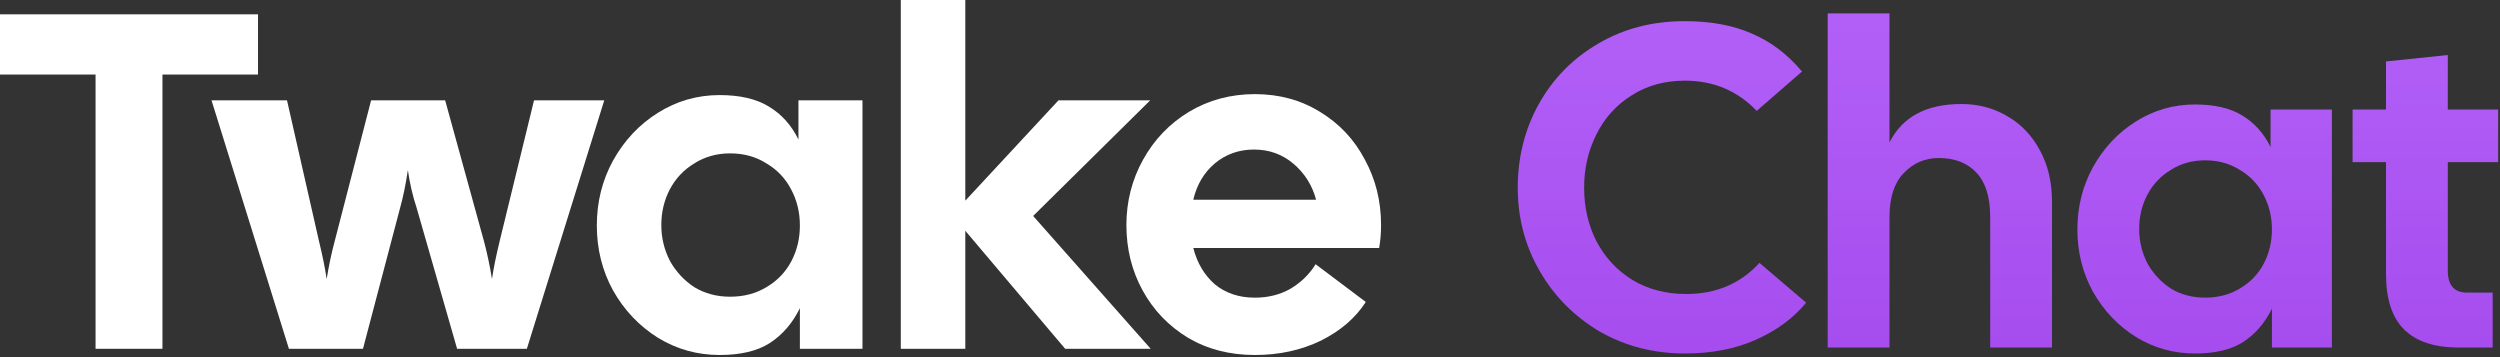 <svg width="952" height="136" viewBox="0 0 952 136" fill="none" xmlns="http://www.w3.org/2000/svg">
<rect x="0" y="0" width="952" height="136" fill="#333333" stroke="none"/>
<path d="M641.584 134.611C629.731 134.611 618.923 131.822 609.161 126.244C599.516 120.55 591.904 112.88 586.326 103.234C580.748 93.589 577.959 83.014 577.959 71.509C577.959 59.888 580.632 49.255 585.977 39.609C591.439 29.848 598.993 22.178 608.638 16.599C618.284 10.905 629.266 8.058 641.584 8.058C651.462 8.058 659.945 9.627 667.034 12.765C674.239 15.786 680.631 20.609 686.209 27.233L668.952 42.224C661.63 34.554 652.508 30.719 641.584 30.719C633.914 30.719 627.174 32.578 621.363 36.297C615.553 39.9 611.079 44.839 607.941 51.114C604.804 57.273 603.235 64.071 603.235 71.509C603.235 78.946 604.804 85.745 607.941 91.904C611.195 98.063 615.727 102.944 621.538 106.546C627.465 110.149 634.321 111.95 642.107 111.95C653.496 111.95 662.792 107.999 669.997 100.097L687.778 115.262C682.897 121.189 676.505 125.895 668.603 129.382C660.817 132.868 651.811 134.611 641.584 134.611Z" fill="url(#paint0_linear_57237_3803)"/>
<path d="M695.989 5.095H719.522V54.252C724.403 44.49 733.525 39.609 746.89 39.609C753.397 39.609 759.266 41.178 764.495 44.316C769.725 47.337 773.85 51.695 776.872 57.389C779.893 62.967 781.404 69.475 781.404 76.913V132.345H757.871V82.665C757.871 75.111 756.128 69.475 752.642 65.757C749.156 62.038 744.391 60.178 738.348 60.178C733.002 60.178 728.528 62.096 724.926 65.931C721.323 69.65 719.522 75.228 719.522 82.665V132.345H695.989V5.095Z" fill="url(#paint1_linear_57237_3803)"/>
<path d="M835.865 134.611C827.731 134.611 820.235 132.519 813.379 128.336C806.522 124.036 801.06 118.283 796.993 111.078C793.042 103.873 791.066 95.971 791.066 87.372C791.066 78.772 793.042 70.87 796.993 63.665C801.06 56.343 806.522 50.533 813.379 46.233C820.235 41.933 827.731 39.783 835.865 39.783C843.303 39.783 849.288 41.178 853.82 43.967C858.468 46.756 862.071 50.765 864.627 55.995V41.701H887.986V132.345H865.15V117.528C862.477 122.99 858.817 127.232 854.168 130.253C849.636 133.158 843.535 134.611 835.865 134.611ZM814.599 87.197C814.599 91.846 815.645 96.204 817.736 100.271C819.944 104.222 822.908 107.418 826.627 109.858C830.461 112.182 834.819 113.345 839.7 113.345C844.697 113.345 849.113 112.182 852.948 109.858C856.899 107.534 859.921 104.396 862.013 100.445C864.104 96.494 865.15 92.136 865.15 87.372C865.15 82.607 864.104 78.249 862.013 74.298C859.921 70.231 856.899 67.035 852.948 64.711C849.113 62.27 844.697 61.05 839.7 61.05C834.819 61.05 830.461 62.27 826.627 64.711C822.792 67.035 819.828 70.172 817.736 74.124C815.645 78.075 814.599 82.433 814.599 87.197Z" fill="url(#paint2_linear_57237_3803)"/>
<path d="M936.308 132.345C927.127 132.345 920.212 130.079 915.564 125.547C910.916 121.014 908.591 113.926 908.591 104.28V61.747H895.866V41.701H908.591V23.398L932.124 20.957V41.701H951.299V61.747H932.124V103.06C932.124 108.638 934.564 111.427 939.445 111.427H949.207V132.345H936.308Z" fill="url(#paint3_linear_57237_3803)"/>
<path d="M36.388 28.383H0V5.458H98.248V28.383H61.86V132.817H36.388V28.383Z" fill="white"/>
<path d="M80.546 38.208H109.293L121.483 91.88C122.817 97.339 123.788 102.13 124.394 106.254C125.243 101.038 126.274 96.186 127.487 91.698L141.315 38.208H169.516L184.253 91.698C185.466 96.186 186.497 101.038 187.346 106.254C187.952 102.13 188.923 97.339 190.257 91.88L203.357 38.208H230.102L200.628 132.817H174.064L158.599 78.963C157.143 74.596 156.052 69.866 155.324 64.771C154.475 70.351 153.505 75.081 152.413 78.963L138.222 132.817H110.021L80.546 38.208Z" fill="white"/>
<path d="M274.03 135.183C265.539 135.183 257.715 132.999 250.559 128.633C243.403 124.145 237.702 118.141 233.457 110.62C229.333 103.1 227.271 94.852 227.271 85.876C227.271 76.901 229.333 68.653 233.457 61.132C237.702 53.491 243.403 47.426 250.559 42.938C257.715 38.45 265.539 36.206 274.03 36.206C281.792 36.206 288.039 37.662 292.77 40.573C297.621 43.484 301.381 47.669 304.05 53.127V38.208H328.43V132.817H304.596V117.352C301.806 123.053 297.985 127.48 293.133 130.634C288.403 133.666 282.035 135.183 274.03 135.183ZM251.833 85.695C251.833 90.546 252.924 95.095 255.108 99.34C257.412 103.464 260.505 106.8 264.387 109.347C268.389 111.773 272.938 112.986 278.032 112.986C283.248 112.986 287.857 111.773 291.86 109.347C295.984 106.921 299.137 103.646 301.321 99.522C303.504 95.398 304.596 90.85 304.596 85.876C304.596 80.903 303.504 76.355 301.321 72.231C299.137 67.986 295.984 64.65 291.86 62.224C287.857 59.677 283.248 58.403 278.032 58.403C272.938 58.403 268.389 59.677 264.387 62.224C260.384 64.65 257.291 67.925 255.108 72.049C252.924 76.173 251.833 80.721 251.833 85.695Z" fill="white"/>
<path d="M367.586 87.878V132.817H343.024V0H367.586V76.415L403.065 38.208H437.997L393.422 82.238L438.179 132.817H405.612L367.586 87.878Z" fill="white"/>
<path d="M477.877 135.183C468.294 135.183 459.804 132.999 452.405 128.633C445.006 124.145 439.244 118.141 435.12 110.62C430.996 103.1 428.934 94.791 428.934 85.695C428.934 76.719 431.057 68.41 435.302 60.769C439.548 53.127 445.37 47.062 452.769 42.574C460.289 38.086 468.658 35.843 477.877 35.843C487.095 35.843 495.343 38.086 502.621 42.574C510.02 47.062 515.72 53.127 519.723 60.769C523.847 68.289 525.909 76.597 525.909 85.695C525.909 88.727 525.667 91.638 525.181 94.428H454.406C455.862 100.129 458.591 104.738 462.594 108.255C466.718 111.651 471.812 113.35 477.877 113.35C482.971 113.35 487.52 112.197 491.522 109.893C495.525 107.467 498.679 104.374 500.983 100.614L520.087 114.987C516.206 121.052 510.505 125.964 502.985 129.724C495.464 133.363 487.095 135.183 477.877 135.183ZM501.165 76.052C499.71 70.593 496.859 66.045 492.614 62.406C488.369 58.767 483.335 56.948 477.513 56.948C471.812 56.948 466.839 58.706 462.594 62.224C458.47 65.742 455.74 70.351 454.406 76.052H501.165Z" fill="white"/>
<defs>
<linearGradient id="paint0_linear_57237_3803" x1="765.016" y1="-39" x2="765.016" y2="172" gradientUnits="userSpaceOnUse">
<stop stop-color="#B666FA"/>
<stop offset="1" stop-color="#A347EC"/>
</linearGradient>
<linearGradient id="paint1_linear_57237_3803" x1="765.016" y1="-39" x2="765.016" y2="172" gradientUnits="userSpaceOnUse">
<stop stop-color="#B666FA"/>
<stop offset="1" stop-color="#A347EC"/>
</linearGradient>
<linearGradient id="paint2_linear_57237_3803" x1="765.016" y1="-39" x2="765.016" y2="172" gradientUnits="userSpaceOnUse">
<stop stop-color="#B666FA"/>
<stop offset="1" stop-color="#A347EC"/>
</linearGradient>
<linearGradient id="paint3_linear_57237_3803" x1="765.016" y1="-39" x2="765.016" y2="172" gradientUnits="userSpaceOnUse">
<stop stop-color="#B666FA"/>
<stop offset="1" stop-color="#A347EC"/>
</linearGradient>
</defs>
</svg>
